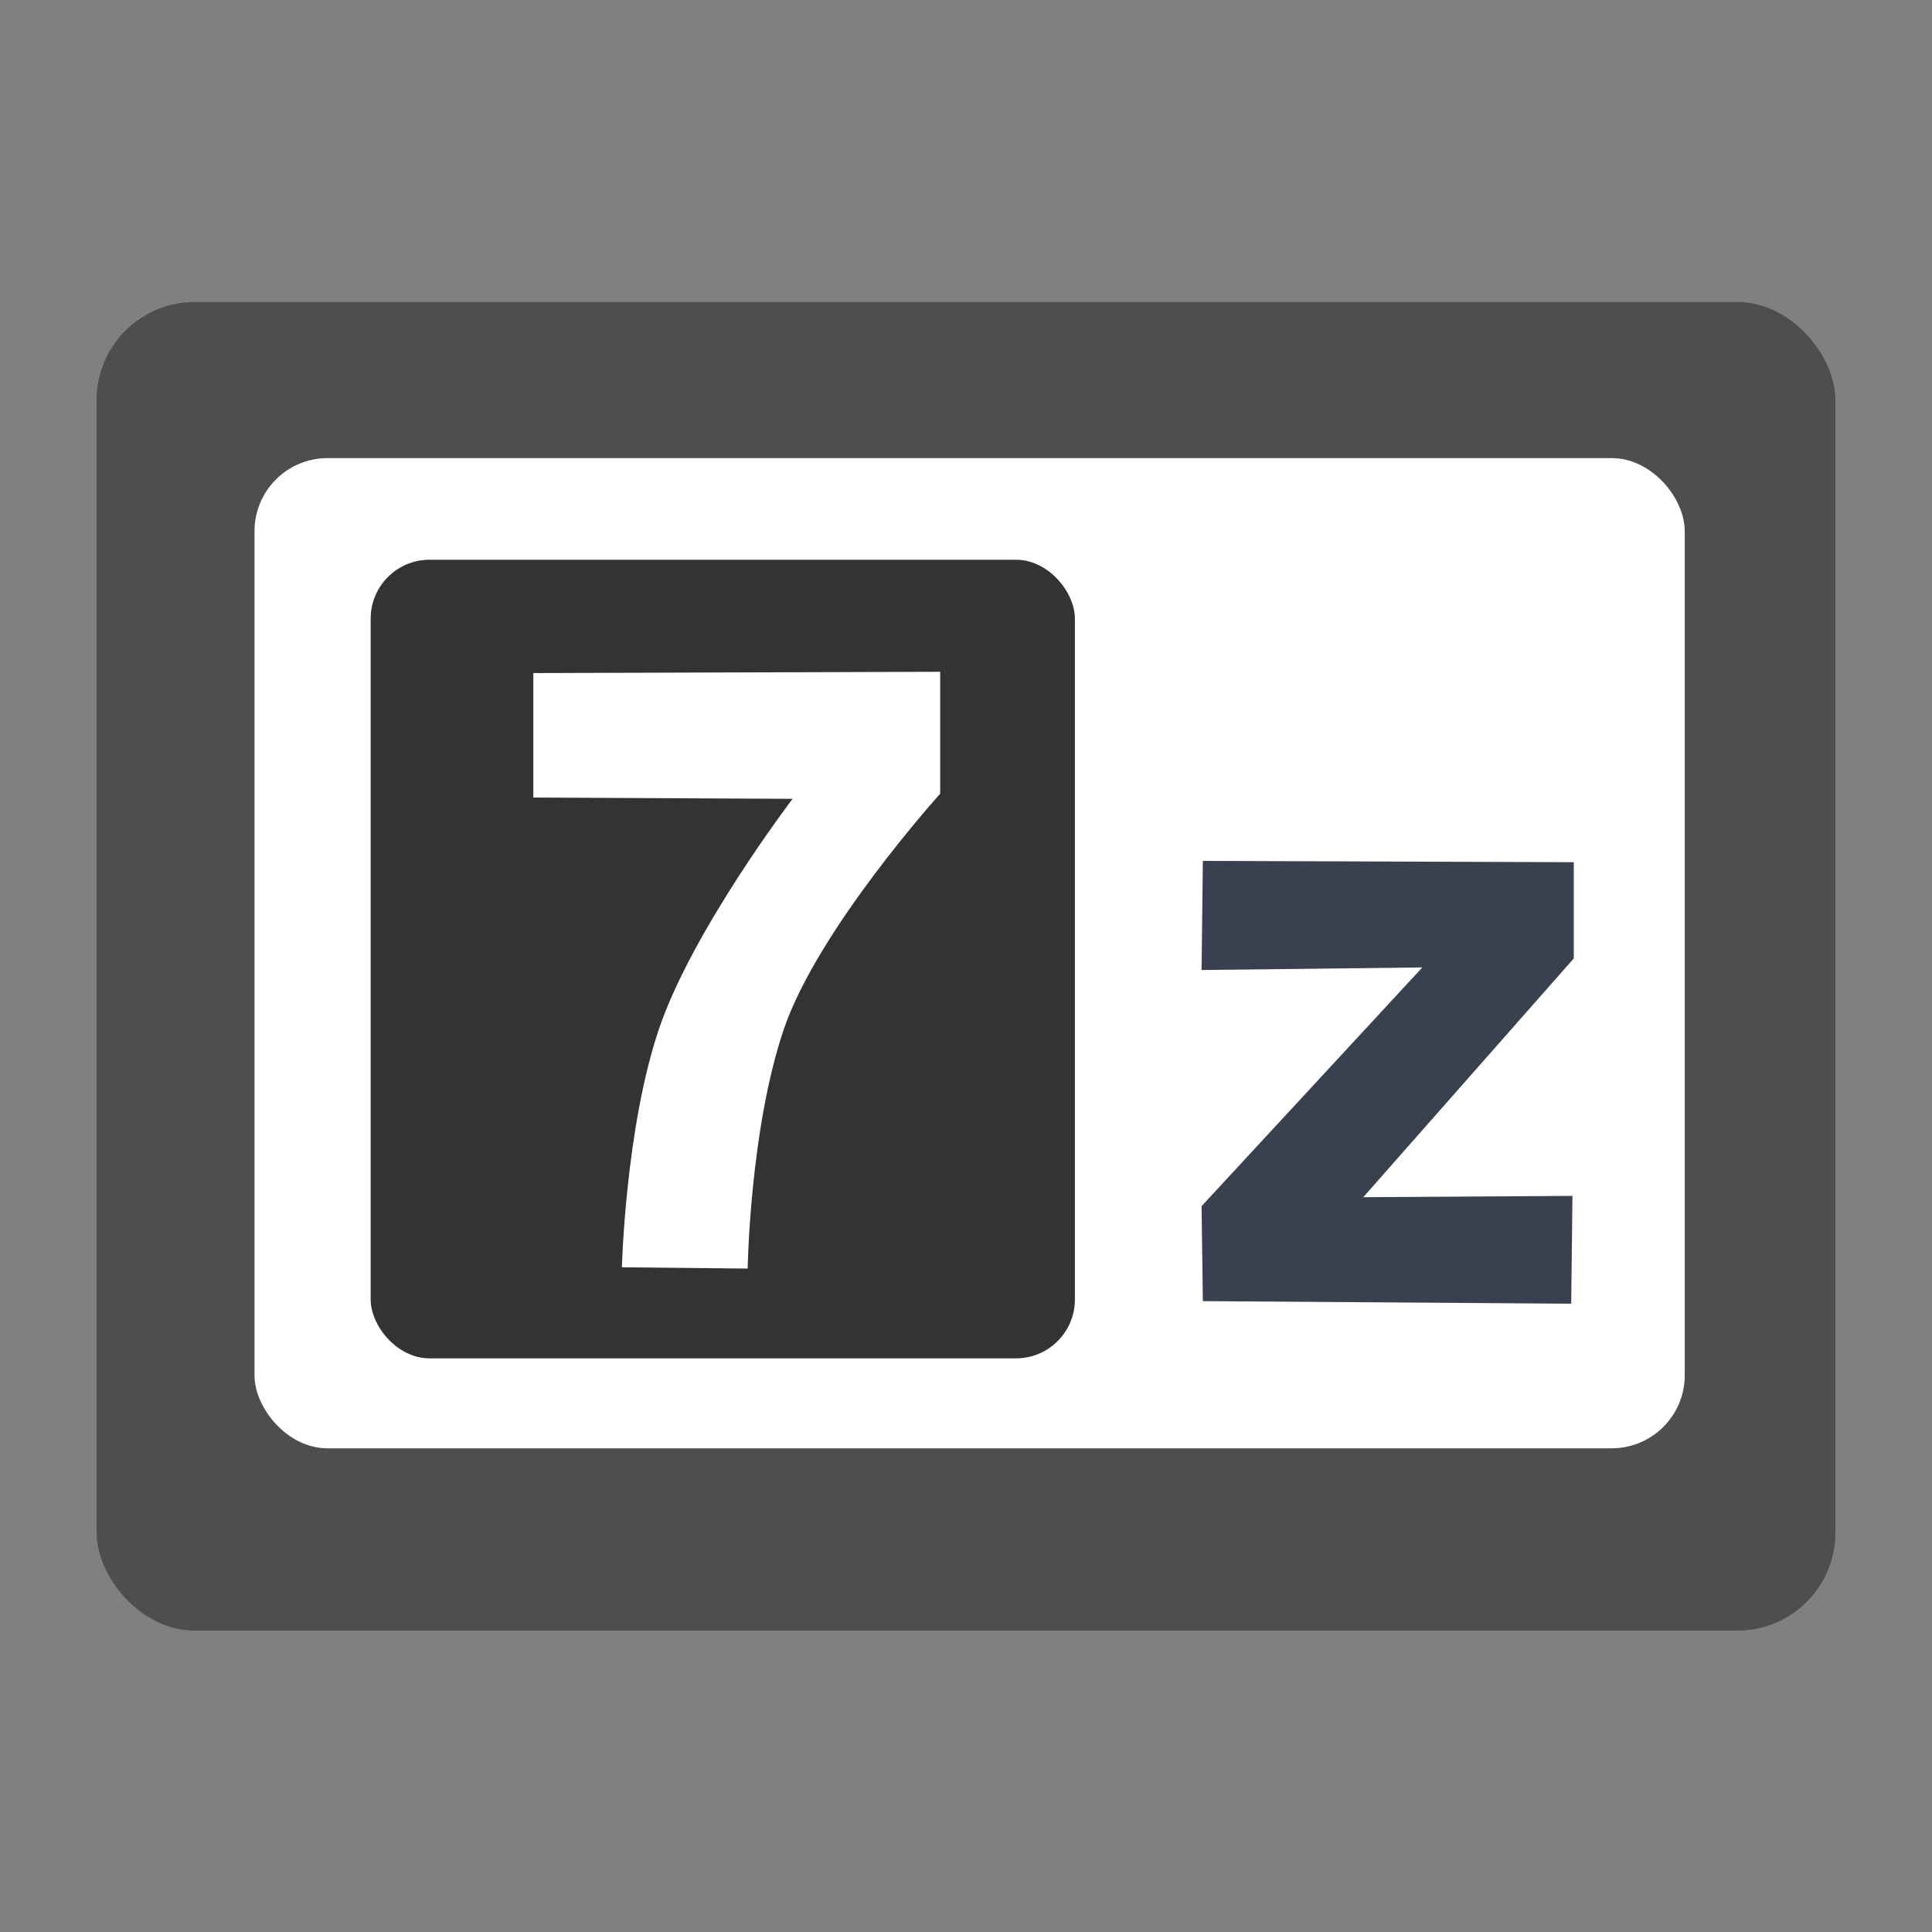 <?xml version="1.0" encoding="UTF-8" standalone="no"?>
<!-- Created with Inkscape (http://www.inkscape.org/) -->

<svg
   xmlns:dc="http://purl.org/dc/elements/1.1/"
   xmlns:cc="http://creativecommons.org/ns#"
   xmlns:rdf="http://www.w3.org/1999/02/22-rdf-syntax-ns#"
   xmlns:svg="http://www.w3.org/2000/svg"
   xmlns="http://www.w3.org/2000/svg"
   xmlns:sodipodi="http://sodipodi.sourceforge.net/DTD/sodipodi-0.dtd"
   xmlns:inkscape="http://www.inkscape.org/namespaces/inkscape"
   width="500"
   height="500"
   id="svg2"
   version="1.1"
   inkscape:version="0.48.5 r10040"
   sodipodi:docname="4kvideodownloader.svg">
  <rect width="100%" height="100%" fill="#808080" stroke="none"/>
  <defs
     id="defs4" />
  <sodipodi:namedview
     id="base"
     pagecolor="#ffffff"
     bordercolor="#666666"
     borderopacity="1.0"
     inkscape:pageopacity="0.0"
     inkscape:pageshadow="2"
     inkscape:zoom="0.21448905"
     inkscape:cx="728.88814"
     inkscape:cy="442.18987"
     inkscape:document-units="px"
     inkscape:current-layer="layer1"
     showgrid="false"
     inkscape:window-width="1366"
     inkscape:window-height="716"
     inkscape:window-x="0"
     inkscape:window-y="0"
     inkscape:window-maximized="1" />
  <g
     inkscape:label="Layer 1"
     inkscape:groupmode="layer"
     id="layer1"
     transform="translate(0,-552.362)">
    <rect
       style="fill:#4E4E4E;fill-opacity:1;stroke:none"
       id="rect3955"
       width="450"
       height="343.841"
       x="25"
       y="630.521"
       ry="25.365" />
    <rect
       style="fill:#ffffff;fill-opacity:1;stroke:none"
       id="rect3955-0"
       width="370.146"
       height="256.266"
       x="65.866"
       y="670.918"
       ry="18.905" />
    <rect
       style="fill:#333333;fill-opacity:1;stroke:none"
       id="rect3955-6"
       width="182.255"
       height="206.681"
       x="95.929"
       y="697.223"
       ry="15.247" />
    <path
       style="fill:#ffffff;stroke:none"
       d="m 138.026,726.55 0,32.218 67.094,0.332 c 0,0 -25.858,33.907 -34.543,59.455 -8.686,25.548 -9.632,61.78 -9.632,61.78 l 32.551,0.332 c 0,0 0.55,-35.831 9.3,-61.78 8.75,-25.948 40.522,-61.115 40.522,-61.115 l 0,-31.554 z"
       id="path3993"
       inkscape:connector-curvature="0"
       sodipodi:nodetypes="ccczcczccc" />
    <path
       style="fill:#394050;stroke:none"
       d="m 310.965,803.4 0.332,-28.233 95.991,0.332 0,24.911 -54.472,61.78 54.14,-0.332 -0.332,27.9 -95.327,-0.664 -0.332,-24.579 57.13,-61.78 z"
       id="path3995"
       inkscape:connector-curvature="0" />
  </g>
</svg>
